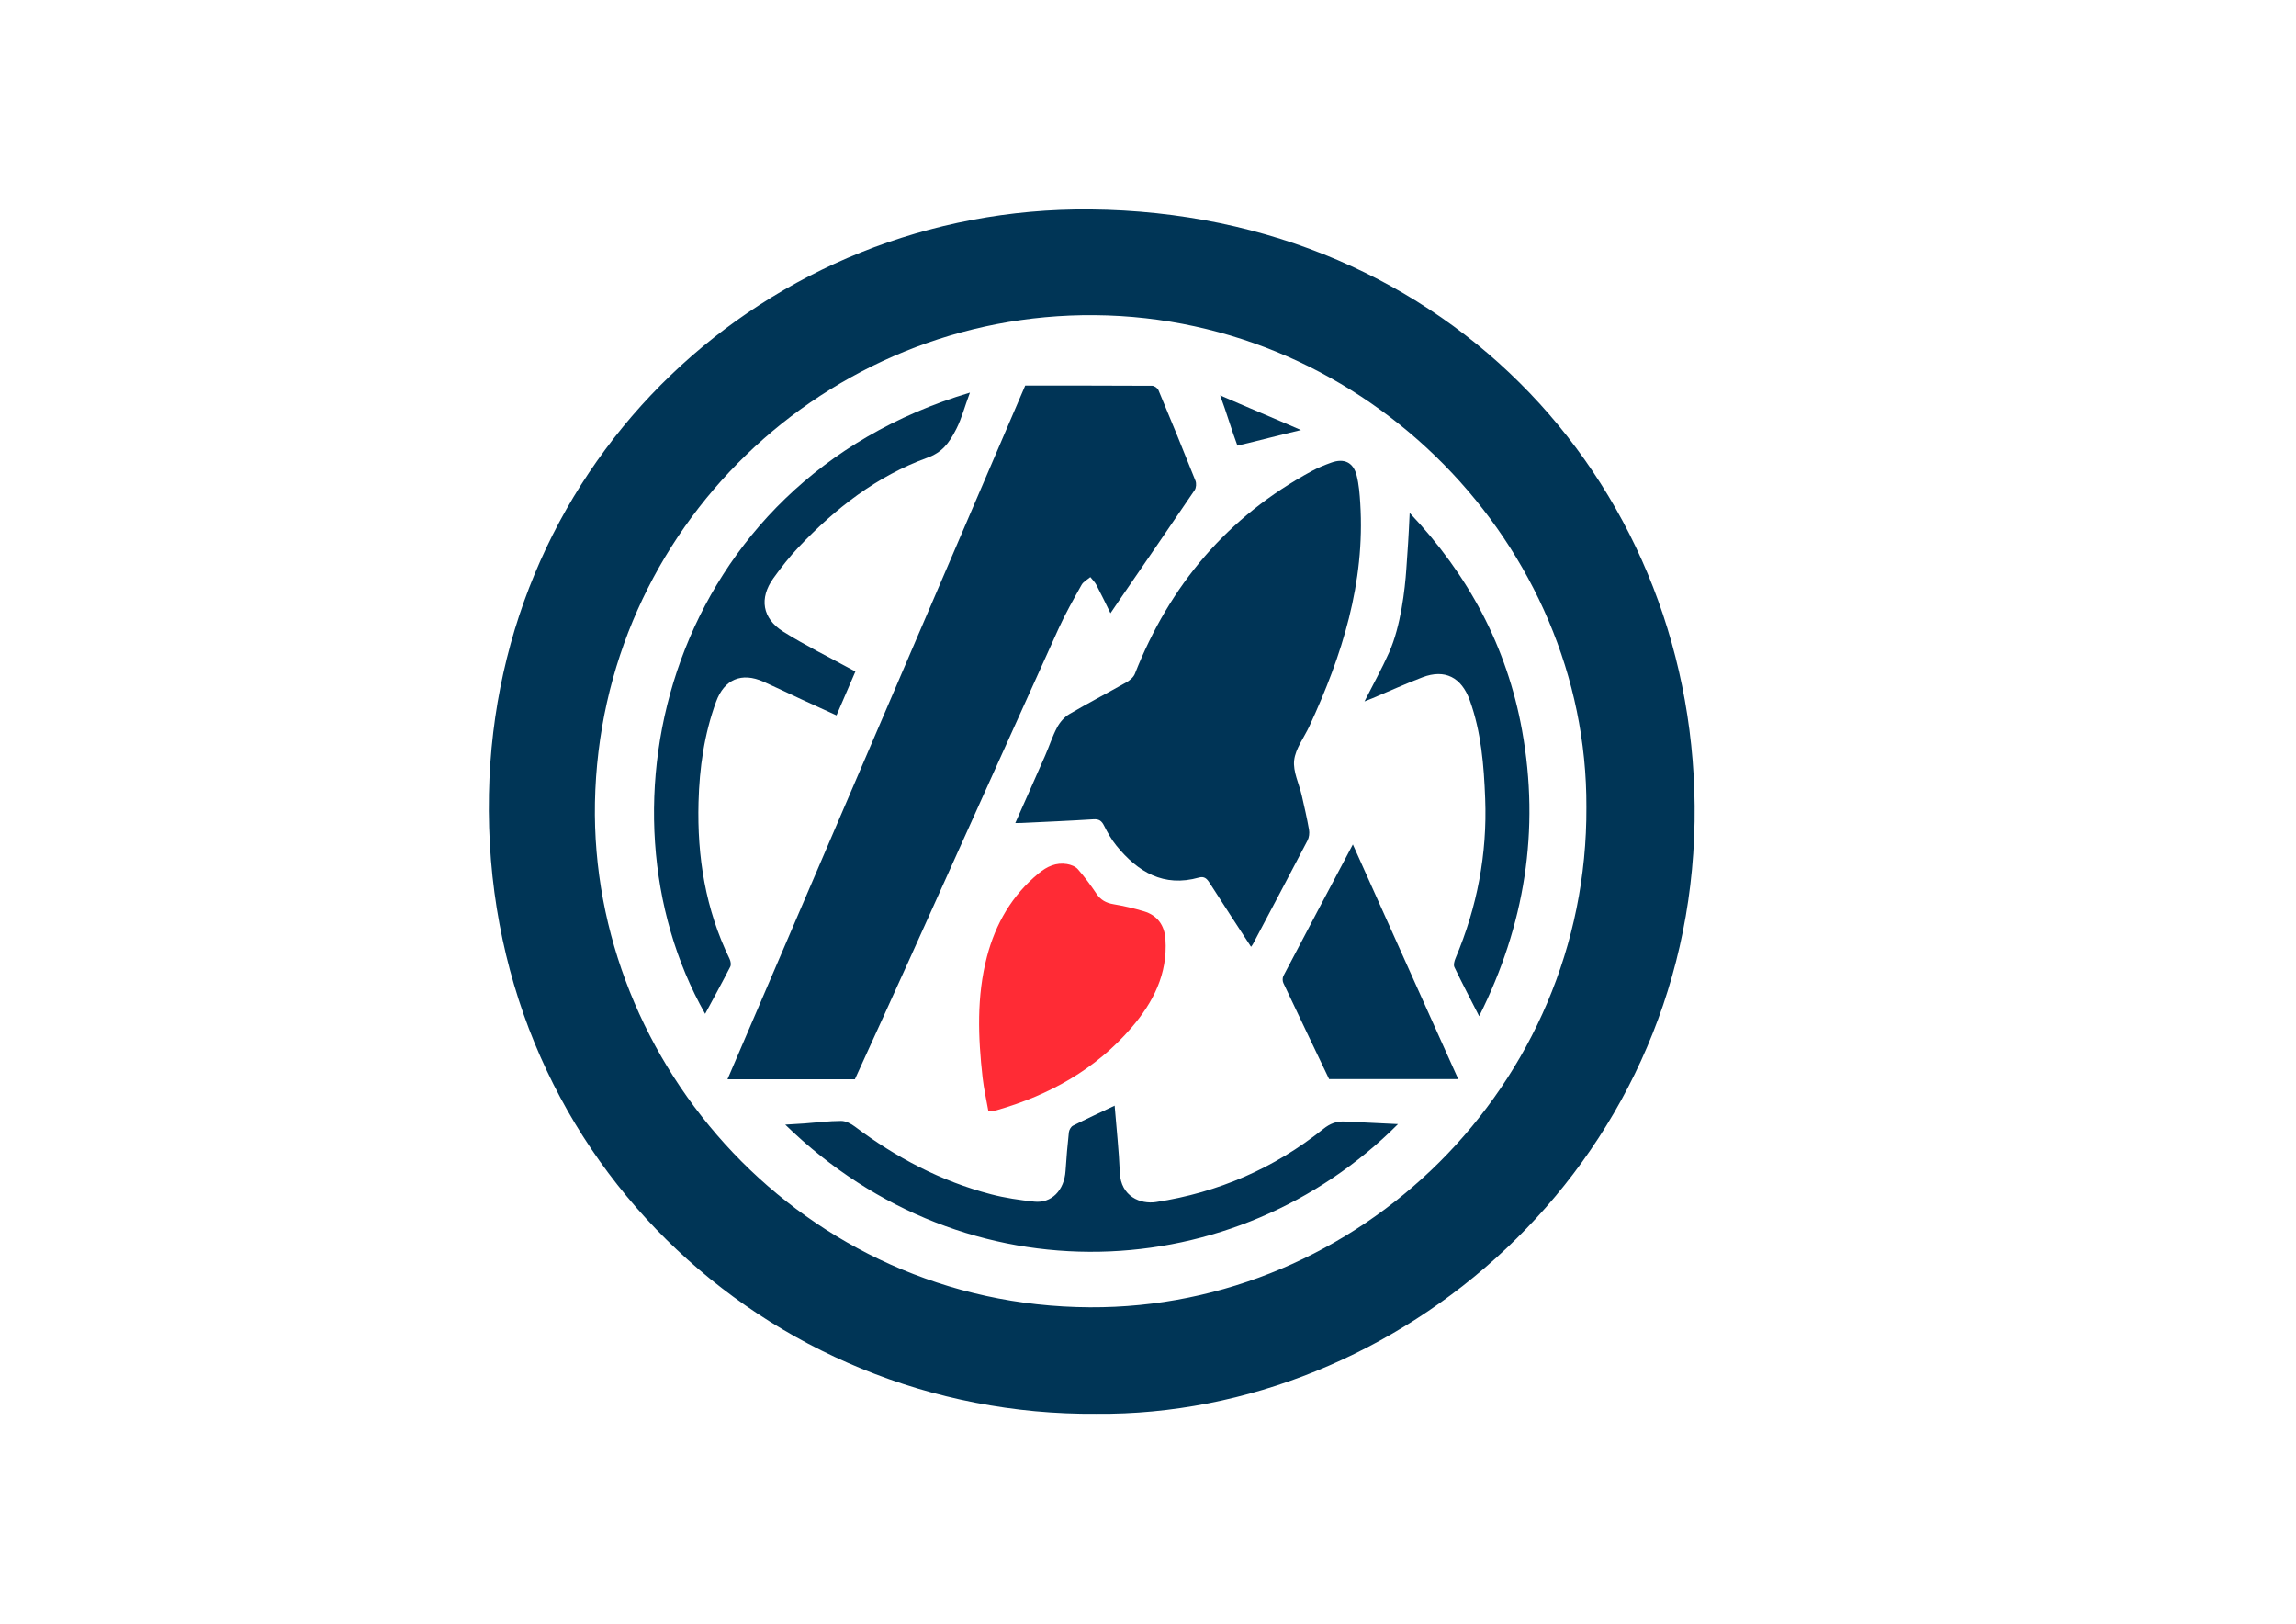 <?xml version="1.0" encoding="UTF-8" standalone="no"?>
<!-- Created with Inkscape (http://www.inkscape.org/) -->

<svg
   width="420mm"
   height="297mm"
   viewBox="0 0 1587.402 1122.52"
   version="1.1"
   id="svg1"
   inkscape:version="1.4 (86a8ad7, 2024-10-11)"
   sodipodi:docname="logo.svg"
   xmlns:inkscape="http://www.inkscape.org/namespaces/inkscape"
   xmlns:sodipodi="http://sodipodi.sourceforge.net/DTD/sodipodi-0.dtd"
   xmlns="http://www.w3.org/2000/svg"
   xmlns:svg="http://www.w3.org/2000/svg">
  <sodipodi:namedview
     id="namedview1"
     pagecolor="#ffffff"
     bordercolor="#000000"
     borderopacity="0.25"
     inkscape:showpageshadow="2"
     inkscape:pageopacity="0.0"
     inkscape:pagecheckerboard="0"
     inkscape:deskcolor="#d1d1d1"
     inkscape:document-units="mm"
     inkscape:zoom="0.4489899"
     inkscape:cx="792.89089"
     inkscape:cy="561.25984"
     inkscape:window-width="2560"
     inkscape:window-height="1418"
     inkscape:window-x="1700"
     inkscape:window-y="-7"
     inkscape:window-maximized="1"
     inkscape:current-layer="layer1" />
  <defs
     id="defs1" />
  <g
     inkscape:label="图层 1"
     inkscape:groupmode="layer"
     id="layer1">
    <path
       class="st1"
       d="m 758.034,977.311 c -227.87,1.91 -424.92,-180.2 -419.99,-428.33 4.61,-231.69 192.39,-406.31 415.71,-404.23 249.43,2.32 421.36,194.93 417.85,422.99 -3.7,239.76 -206.01,411.5 -413.57,409.57 z M 1096.804,557.831 c 0.73,-179.94 -150.49,-338.29 -339.88,-339.97 -185.24,-1.64 -342,146.62 -345.58,336.94 -3.4,180.95 143.61,347.84 342.16,348.87 185.93,0.98 344.34,-153.48 343.3,-345.84 z"
       id="path7"
       style="fill:#003556" />
    <g
       id="g15"
       transform="translate(228.084,63.101)">
	<path
   class="st2"
   d="m 539.67,360.8 c -3.46,-7.01 -6.47,-13.34 -9.73,-19.53 -1.05,-2 -2.77,-3.65 -4.19,-5.46 -2.05,1.76 -4.8,3.14 -6.04,5.35 -5.61,10.03 -11.3,20.07 -16.04,30.53 -34.52,76.22 -68.79,152.56 -103.2,228.84 -12.44,27.56 -25.04,55.05 -37.51,82.45 -29.72,0 -58.84,0 -88.08,0 68.63,-159.89 137.21,-319.66 205.84,-479.55 29.54,0 58.67,-0.05 87.8,0.13 1.49,0.01 3.74,1.62 4.33,3.03 8.7,20.81 17.25,41.68 25.59,62.64 0.73,1.83 0.51,4.88 -0.57,6.48 -17.44,25.74 -35.1,51.34 -52.7,76.98 -1.7,2.46 -3.36,4.95 -5.5,8.11 z"
   id="path8"
   style="fill:#003456" />

	<path
   class="st2"
   d="m 636.84,591.37 c -9.6,-14.76 -19.23,-29.43 -28.68,-44.22 -1.83,-2.87 -3.65,-4.66 -7.28,-3.64 -24.49,6.92 -42.28,-3.88 -57.06,-21.98 -3.41,-4.18 -6.14,-9.01 -8.57,-13.85 -1.67,-3.33 -3.42,-4.69 -7.33,-4.44 -16.74,1.06 -33.51,1.75 -50.27,2.56 -1.17,0.06 -2.34,0.01 -3.78,0.01 7,-15.8 13.89,-31.2 20.66,-46.66 2.83,-6.45 4.96,-13.25 8.25,-19.44 1.9,-3.57 4.98,-7.13 8.42,-9.16 12.98,-7.65 26.38,-14.57 39.49,-22.01 2.33,-1.33 4.91,-3.47 5.84,-5.84 24.12,-61.35 64.15,-108.75 122.42,-140.22 4.24,-2.29 8.76,-4.12 13.3,-5.76 8.95,-3.23 15.32,-0.26 17.64,8.92 1.57,6.21 2.07,12.75 2.47,19.18 3.44,54.8 -12.51,105.21 -35.17,154.07 -3.65,7.86 -9.58,15.41 -10.53,23.55 -0.9,7.8 3.39,16.18 5.26,24.33 1.8,7.85 3.62,15.71 5.01,23.64 0.42,2.38 0.08,5.34 -1.02,7.46 -12.48,23.98 -25.17,47.86 -37.82,71.75 -0.33,0.66 -0.87,1.22 -1.25,1.75 z"
   id="path9"
   style="fill:#003456" />

	<path
   class="st2"
   d="m 442.51,208.29 c -3.63,9.58 -5.63,17.69 -9.4,25.1 -5.2,10.22 -9.98,16.26 -20.1,19.94 -34.89,12.67 -63.5,34.97 -88.82,61.65 -6.38,6.72 -12.16,14.09 -17.57,21.62 -9.91,13.8 -7.76,27.79 6.85,36.95 15.35,9.61 31.69,17.64 47.61,26.35 0.86,0.47 1.78,0.82 2.3,1.06 -4.36,10.1 -8.62,19.97 -13.13,30.44 -7.49,-3.42 -15.84,-7.2 -24.16,-11.04 -8.79,-4.06 -17.5,-8.29 -26.33,-12.24 -15.08,-6.74 -27.08,-1.67 -32.76,13.85 -8.21,22.42 -11.5,45.76 -12.14,69.47 -1.02,37.66 4.82,74.03 21.46,108.25 0.76,1.57 1.2,4.07 0.48,5.47 -5.67,11.07 -11.66,21.98 -17.36,32.58 -80.6,-142.23 -24.95,-367.36 183.07,-429.45 z"
   id="path10"
   style="fill:#003456" />

	<path
   class="st2"
   d="m 542.55,701.19 c 1.26,15.74 2.96,30.96 3.58,46.23 0.68,16.63 14.29,22.05 25.06,20.4 42.95,-6.57 81.62,-23.29 115.57,-50.46 4.76,-3.81 9.3,-5.58 15.28,-5.18 12.31,0.62 24.05,1.2 36.42,1.77 -111.56,111.91 -297.49,123.22 -423.64,0.37 4.83,-0.29 9.07,-0.51 13.3,-0.82 8.45,-0.62 16.89,-1.72 25.34,-1.74 3.17,-0.01 6.78,1.87 9.45,3.87 28.52,21.46 59.58,37.81 94.2,46.84 9.69,2.53 19.74,3.97 29.72,5.06 12.12,1.32 20.9,-7.76 21.79,-21.33 0.58,-8.87 1.32,-17.73 2.29,-26.56 0.18,-1.65 1.42,-3.88 2.81,-4.59 9.31,-4.71 18.8,-9.09 28.83,-13.86 z"
   id="path11"
   style="fill:#003456" />

	<path
   class="st3"
   d="m 455.26,705.02 c -1.38,-7.86 -3.13,-15.47 -4,-23.19 -3.14,-28.01 -4.2,-56.05 3.01,-83.63 5.96,-22.8 17.34,-42.48 35.82,-57.66 5.72,-4.7 12.02,-7.59 19.47,-6.37 2.69,0.44 5.88,1.65 7.59,3.61 4.65,5.29 8.86,11.02 12.8,16.87 2.93,4.36 6.65,6.42 11.78,7.28 7.13,1.2 14.23,2.85 21.15,4.94 9.21,2.77 14.15,9.59 14.8,19.27 1.62,23.99 -8.51,43.72 -23.46,61.1 -24.84,28.88 -56.79,46.65 -93.1,57.06 -1.5,0.43 -3.14,0.4 -5.86,0.72 z"
   id="path12"
   style="fill:#ff2b35" />

	<path
   class="st2"
   d="m 715.29,421.77 c 5.88,-11.62 11.96,-22.5 17.01,-33.84 8.13,-18.29 10.97,-43.66 11.92,-57.69 0.94,-13.05 1.57,-22.01 2.31,-38.79 40.54,42.75 67.26,92.47 77.71,150.35 12.46,69.03 1.83,134.72 -29.67,197.55 -5.98,-11.73 -11.74,-22.73 -17.12,-33.91 -0.75,-1.56 -0.03,-4.23 0.75,-6.07 14.94,-35.32 22.02,-72.12 20.53,-110.45 -0.9,-23.03 -2.72,-45.96 -10.65,-67.94 -5.72,-15.86 -17.16,-21.8 -32.68,-15.9 -11.67,4.44 -23.06,9.63 -34.58,14.48 -1.75,0.72 -3.52,1.4 -5.53,2.21 z"
   id="path13"
   style="fill:#003456" />

	<path
   class="st2"
   d="m 690.84,682.86 c -10.52,-22.01 -21.16,-44.19 -31.64,-66.44 -0.64,-1.37 -0.65,-3.62 0.04,-4.94 15.83,-30.16 31.79,-60.24 48.01,-90.85 24.31,54.14 48.51,108.02 72.86,162.23 -29.82,0 -59.29,0 -89.27,0 z"
   id="path14"
   style="fill:#003456" />

	<path
   class="st2"
   d="m 615.49,210.2 c 18.51,8.09 37.37,15.9 55.88,23.98 -0.25,0.45 0.25,-0.45 0,0 -14.28,3.31 -28.94,7.29 -43.92,10.77 -4.03,-10.73 -7.63,-23.21 -11.96,-34.75 0.48,-0.63 -0.49,0.64 0,0 z"
   id="path15"
   style="fill:#003456" />

</g>
  </g>
</svg>
